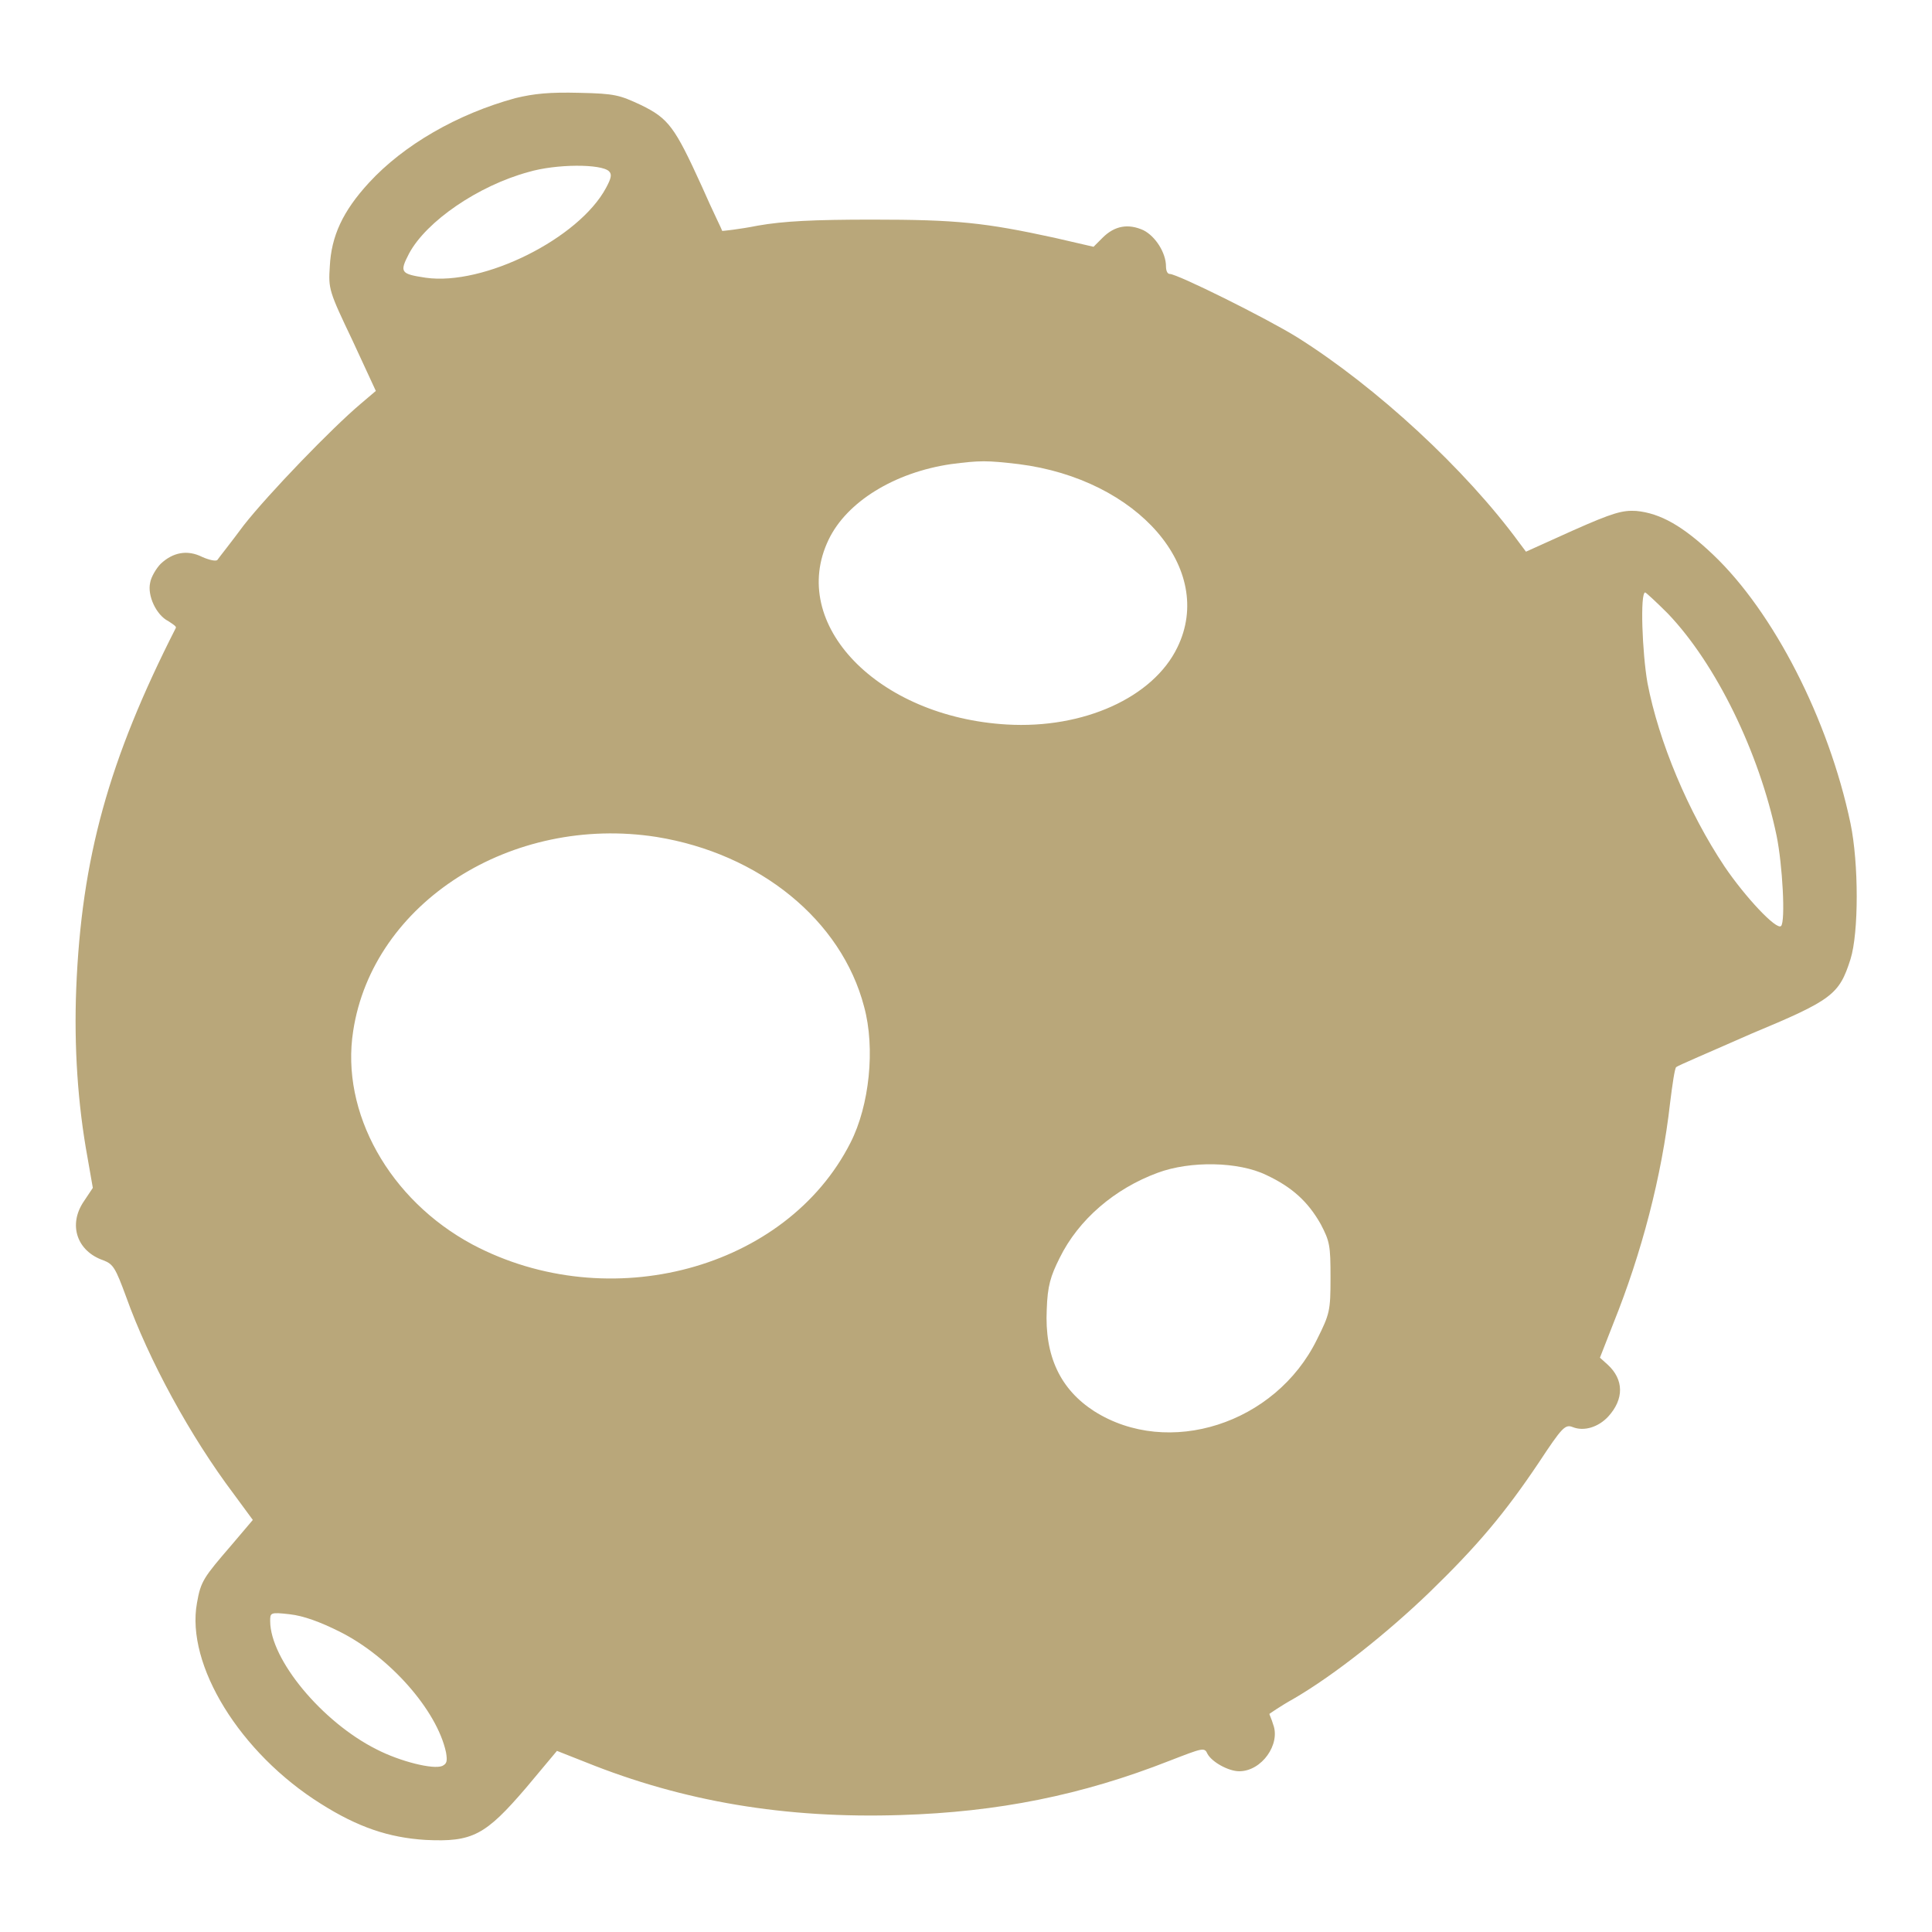 <?xml version="1.0" encoding="utf-8"?>
<!-- Svg Vector Icons : http://www.onlinewebfonts.com/icon -->
<!DOCTYPE svg PUBLIC "-//W3C//DTD SVG 1.1//EN" "http://www.w3.org/Graphics/SVG/1.1/DTD/svg11.dtd">
<svg version="1.1" xmlns="http://www.w3.org/2000/svg" xmlns:xlink="http://www.w3.org/1999/xlink" x="0px" y="0px" viewBox="0 0 256 256" enable-background="new 0 0 256 256" xml:space="preserve">
<g><g><g><path fill="#b9a77a " d="M68.3,13c-7.7,2.1-14.8,6.2-19.4,11.2c-3.5,3.8-5,7.1-5.2,11.1c-0.2,3-0.1,3.3,3,9.8l3.1,6.7l-2,1.7C44,56.7,35.6,65.4,32.3,69.6c-1.7,2.3-3.3,4.3-3.5,4.6c-0.2,0.2-1.1,0-2-0.4c-2-1-3.9-0.6-5.5,0.9c-0.6,0.6-1.3,1.8-1.4,2.5c-0.4,1.7,0.8,4.3,2.4,5.1c0.6,0.4,1.1,0.7,1,0.9c-8.9,17.5-12.5,30.5-13.2,47.8c-0.3,7.7,0.2,15.3,1.5,22.4l0.7,4l-1.2,1.8c-2.1,3.1-0.9,6.6,2.6,7.8c1.3,0.5,1.6,1,3,4.8c3,8.4,8.5,18.5,14.3,26.2l2.5,3.4l-2.8,3.3c-3.7,4.3-4.1,4.8-4.6,7.7c-1.5,8.2,5.7,19.9,16.4,26.6c4.9,3.1,9,4.5,13.9,4.8c6.2,0.3,7.9-0.6,13.3-6.9l4.1-4.9l3.8,1.5c12.9,5.2,26.4,7.5,41.8,7c12.8-0.4,23.9-2.6,35.6-7.2c4.4-1.7,4.6-1.8,5-0.9c0.6,1.1,2.8,2.3,4.2,2.3c3,0,5.5-3.6,4.5-6.2c-0.2-0.7-0.5-1.3-0.5-1.4c0,0,1.4-1,3.2-2c5.5-3.2,12.5-8.8,18-14.1c6.4-6.2,10-10.5,14.5-17.2c3.1-4.7,3.5-5.1,4.5-4.7c1.5,0.6,3.4,0,4.7-1.4c2.1-2.3,2.1-4.9-0.1-6.9l-1-0.9l1.8-4.6c3.7-9.2,6.4-19.4,7.5-29.2c0.3-2.4,0.6-4.5,0.8-4.7c0.2-0.2,4.7-2.1,9.9-4.4c10.8-4.5,11.7-5.2,13.2-9.9c1.1-3.5,1.1-12.7,0-18C242.3,95.3,235,81.1,227,73.5c-4-3.8-7-5.5-10.2-5.8c-1.8-0.1-3,0.2-8.4,2.6l-6.2,2.8l-0.9-1.2c-7.1-9.7-18.9-20.6-29.4-27.2c-4.2-2.6-15.9-8.4-16.9-8.4c-0.3,0-0.5-0.4-0.5-1c0-1.8-1.4-4-3-4.8c-2-0.9-3.8-0.6-5.4,1l-1.2,1.2l-5.2-1.2c-9.2-2-12.9-2.4-24.1-2.4c-7.8,0-11.8,0.2-15.2,0.8c-2.5,0.5-4.6,0.7-4.7,0.7c0-0.1-1.3-2.7-2.7-5.9c-3.6-7.9-4.4-9-8.1-10.8c-2.8-1.3-3.4-1.5-8.1-1.6C72.8,12.2,70.8,12.4,68.3,13z M80.7,22.7c0.4,0.4,0.3,0.9-0.4,2.2c-3.6,6.7-16.2,13-23.9,11.9c-3.3-0.5-3.5-0.7-2.2-3.2c2.3-4.3,9.2-9,15.8-10.8C73.7,21.7,79.7,21.7,80.7,22.7z M135,61.5c15.8,2,26.1,13.9,21,24.3c-3.2,6.6-12.4,10.8-22.6,10.2c-17.1-1-29-13.3-23.6-24.5c2.4-5,8.7-8.9,16.2-10C129.9,61,130.7,61,135,61.5z M221,81.3c6.4,6.7,12.1,18.4,14.4,29.4c0.8,3.9,1.2,11.4,0.6,12c-0.6,0.6-4.8-3.9-7.5-7.9c-4.8-7.2-8.7-16.5-10.2-24.3c-0.7-4-1-12-0.3-12C218.2,78.6,219.5,79.8,221,81.3z M87,110.9c13.6,2.2,24.5,11,27.5,22.5c1.5,5.5,0.7,13.1-1.8,18c-8.5,16.8-32,23.1-50.1,13.5c-11-5.9-17.5-17.5-15.8-28.3C49.4,119.6,67.8,107.9,87,110.9z M167.8,155.7c3.4,1.6,5.5,3.5,7.2,6.5c1.2,2.3,1.3,2.8,1.3,7.1c0,4.4-0.1,4.8-1.8,8.2c-5.5,11.2-19.7,15.7-29.5,9.5c-4.5-2.9-6.6-7.3-6.3-13.5c0.1-3.1,0.5-4.4,1.7-6.8c2.5-5.1,7.3-9.2,13-11.3C157.7,153.8,164.1,153.9,167.8,155.7z M45,216.2c6.6,3.3,12.9,10.4,14.1,16c0.2,1.2,0.1,1.5-0.5,1.8c-1.2,0.5-5.6-0.6-8.7-2.2c-7.2-3.6-14.1-11.9-14.1-17c0-1.1,0-1.2,2.6-0.9C40.2,214.1,42.4,214.9,45,216.2z"/></g></g></g>
</svg>